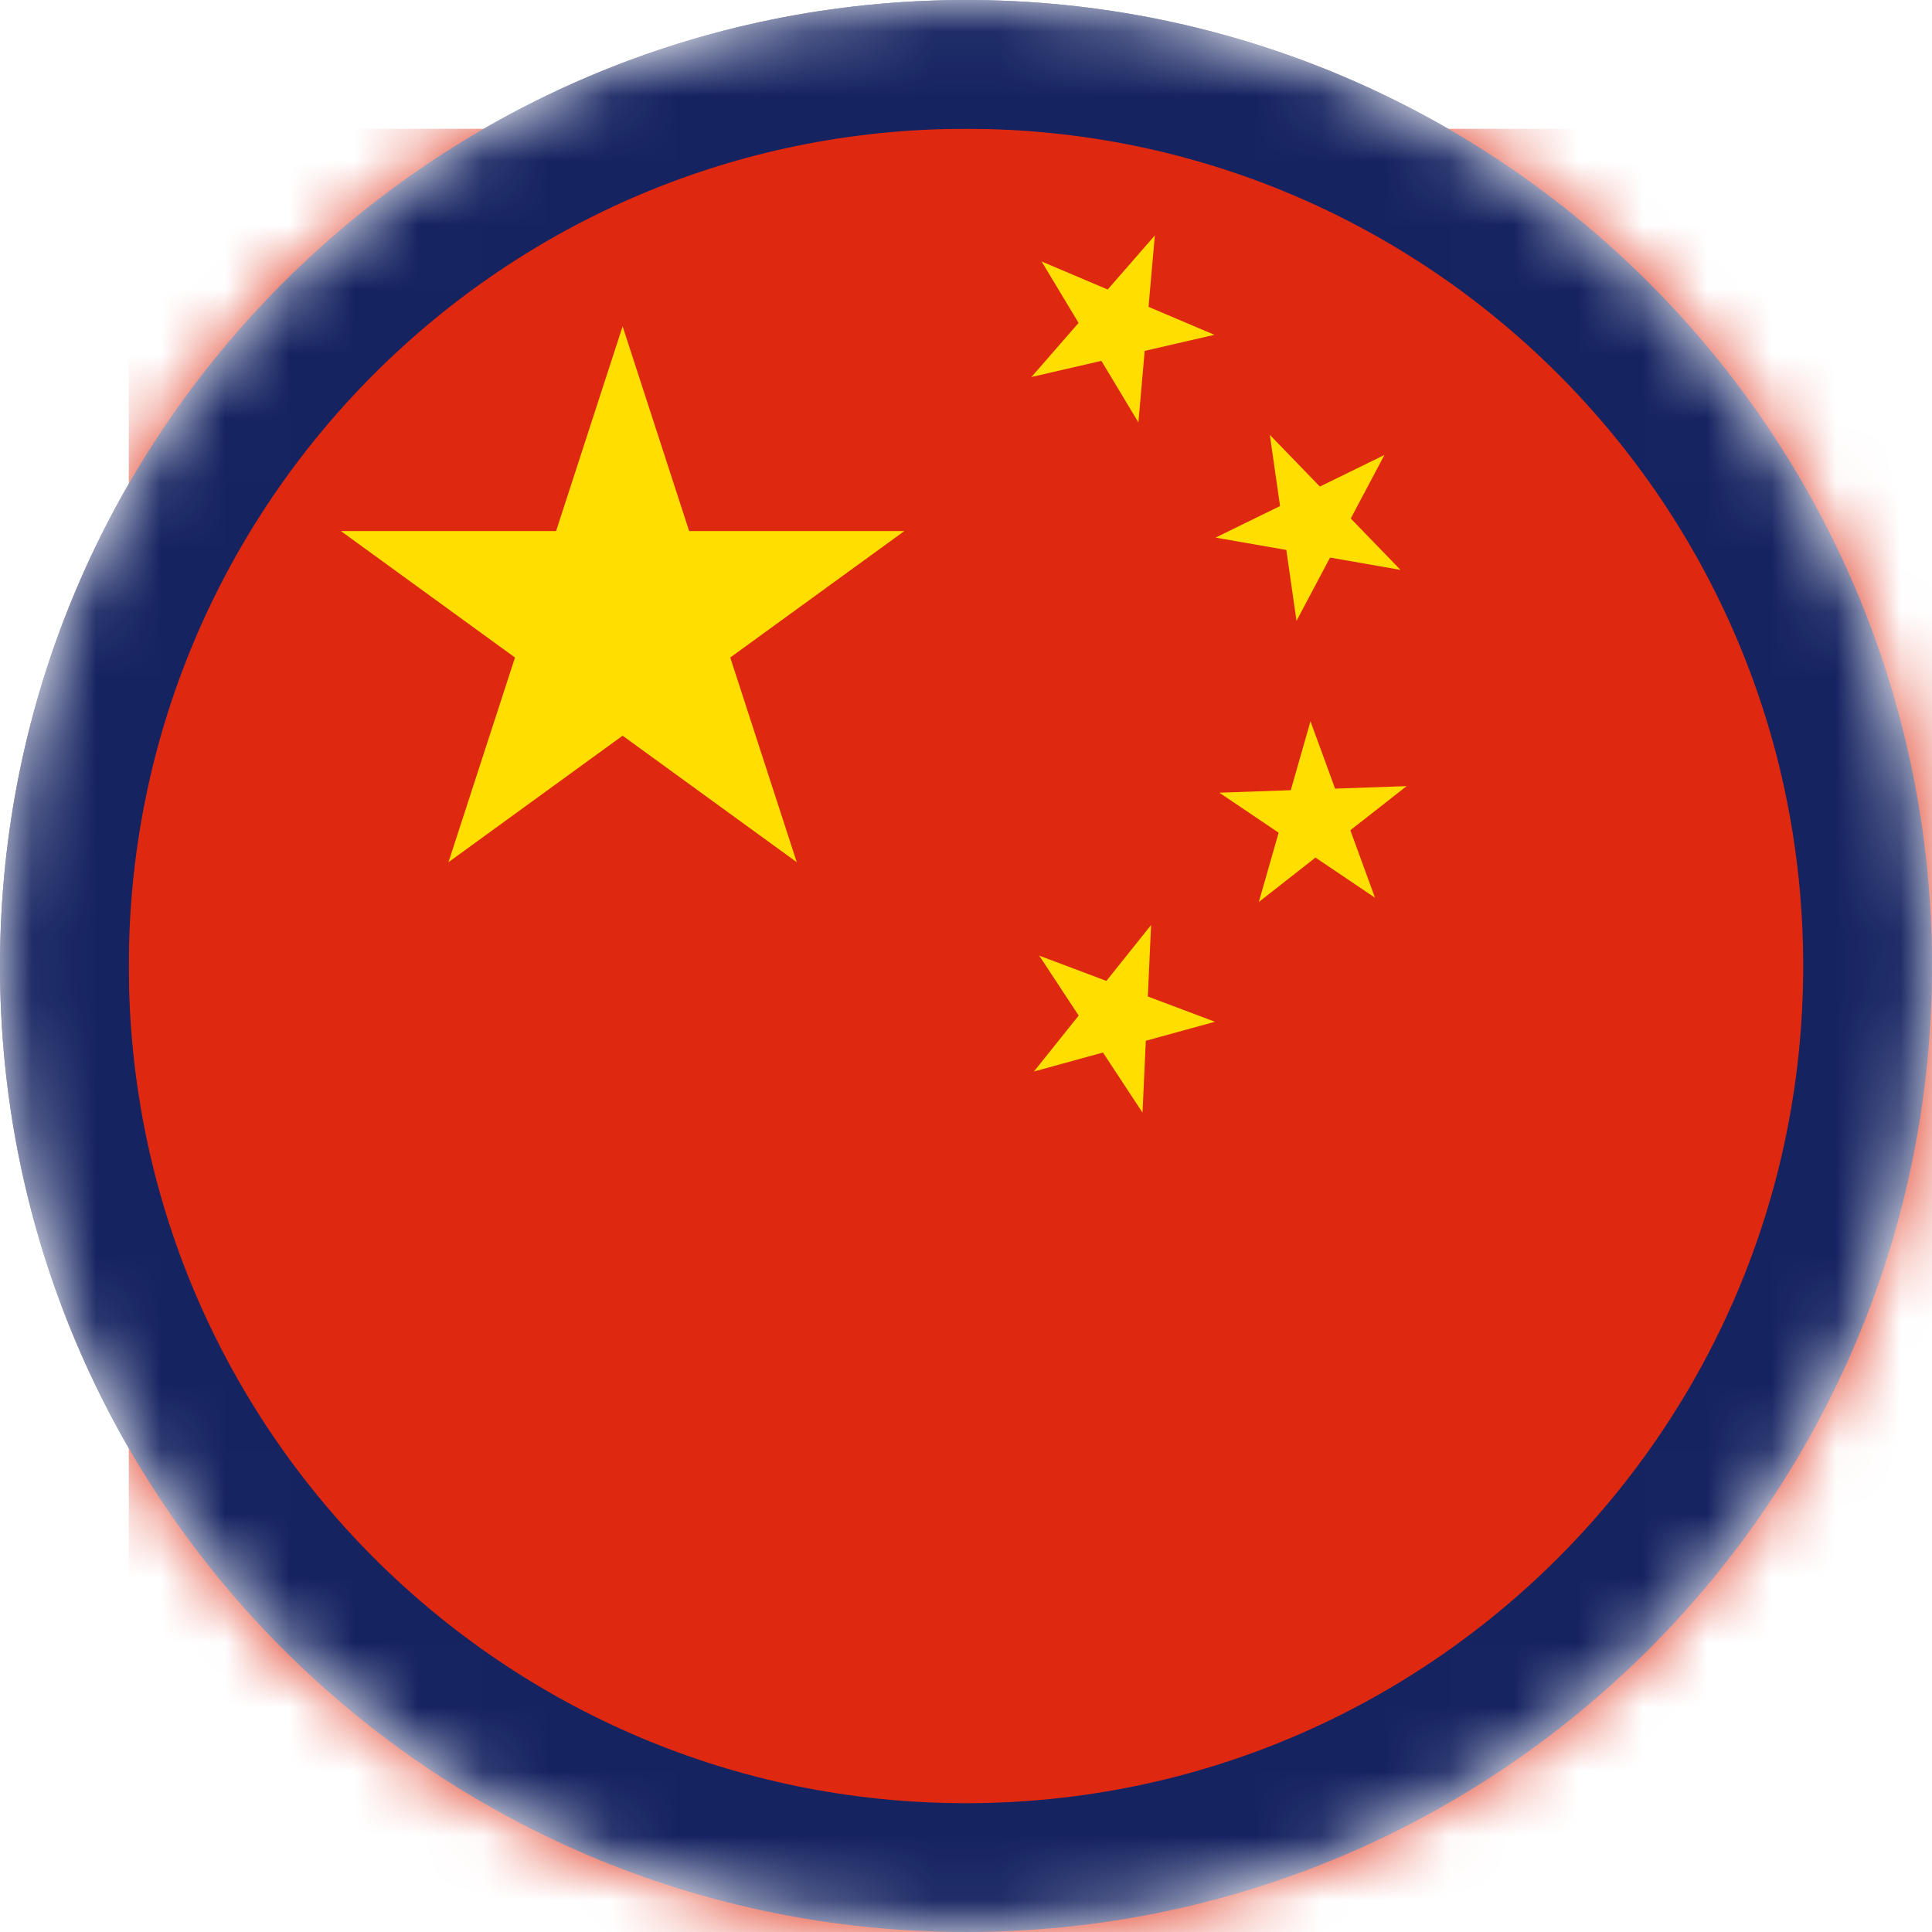 <svg width="30" height="30" viewBox="0 0 30 30" fill="none" xmlns="http://www.w3.org/2000/svg">
<mask id="mask0_9422_41453" style="mask-type:alpha" maskUnits="userSpaceOnUse" x="0" y="0" width="30" height="30">
<path d="M1 15C1 7.268 7.268 1 15 1C22.732 1 29 7.268 29 15C29 22.732 22.732 29 15 29C7.268 29 1 22.732 1 15Z" fill="#C4C4C4" stroke="#152361" stroke-width="2"/>
</mask>
<g mask="url(#mask0_9422_41453)">
<path d="M1 15C1 7.268 7.268 1 15 1C22.732 1 29 7.268 29 15C29 22.732 22.732 29 15 29C7.268 29 1 22.732 1 15Z" fill="#DE2910" stroke="#152361" stroke-width="2"/>
<g clip-path="url(#clip0_9422_41453)">
<path d="M48 2H2V32.667H48V2Z" fill="#DE2910"/>
<path d="M9.668 5.067L12.372 13.388L5.293 8.246H14.043L6.964 13.388L9.668 5.067Z" fill="#FFDE00"/>
<path d="M17.932 3.656L17.677 6.559L16.174 4.06L18.857 5.199L16.016 5.854L17.932 3.656Z" fill="#FFDE00"/>
<path d="M21.497 7.065L20.132 9.641L19.718 6.753L21.747 8.849L18.875 8.348L21.497 7.065Z" fill="#FFDE00"/>
<path d="M21.842 12.207L19.547 14.006L20.349 11.2L21.351 13.94L18.934 12.309L21.842 12.207Z" fill="#FFDE00"/>
<path d="M17.874 14.364L17.741 17.277L16.137 14.839L18.866 15.866L16.055 16.638L17.874 14.364Z" fill="#FFDE00"/>
</g>
<path d="M1 15C1 7.268 7.268 1 15 1C22.732 1 29 7.268 29 15C29 22.732 22.732 29 15 29C7.268 29 1 22.732 1 15Z" stroke="#152361" stroke-width="2"/>
</g>
<defs>
<clipPath id="clip0_9422_41453">
<rect width="46" height="30.667" fill="white" transform="translate(2 2)"/>
</clipPath>
</defs>
</svg>
